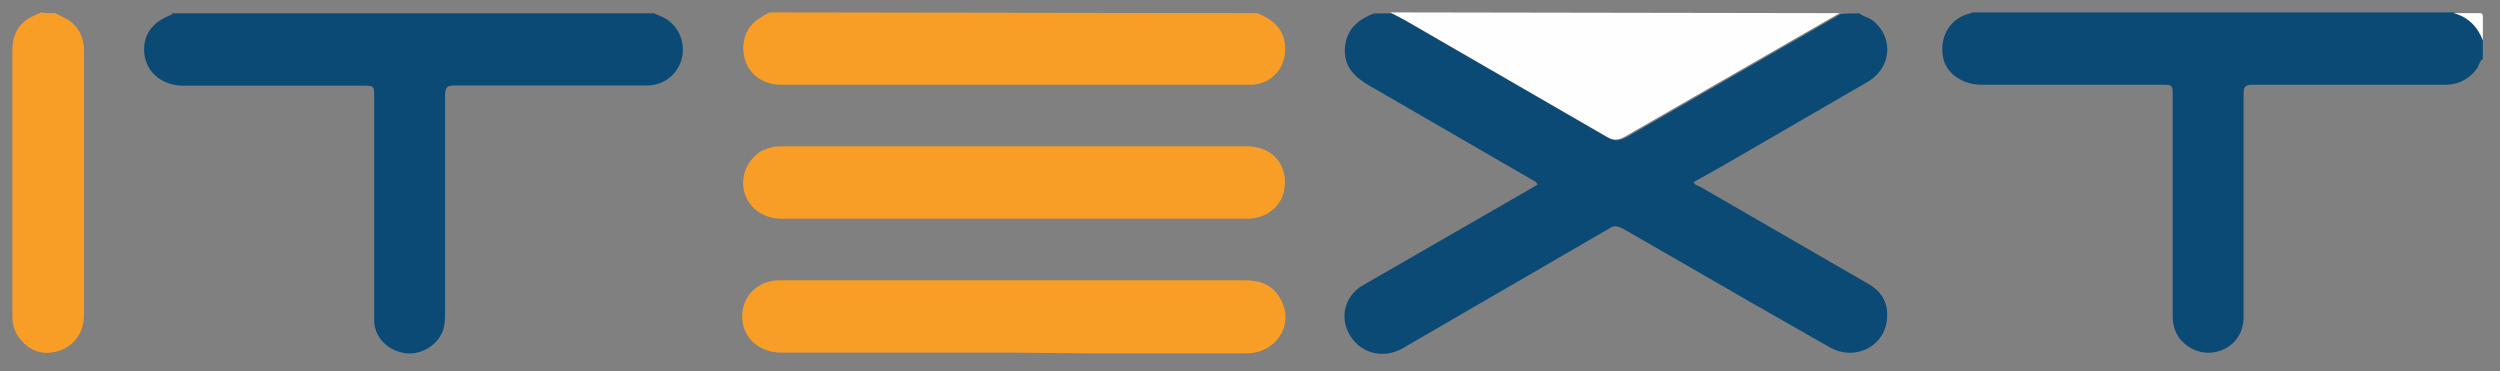 <svg xmlns="http://www.w3.org/2000/svg" xmlns:xlink="http://www.w3.org/1999/xlink" viewBox="0 0 101 15" fill="#fff" fill-rule="evenodd" stroke="#000" stroke-linecap="round" stroke-linejoin="round"><rect x="0" y="0" width="101" height="15" fill="#808080" stroke="none"/><use xlink:href="#A" x=".5" y=".5"/><symbol id="A" overflow="visible"><g stroke="none" fill-rule="nonzero"><path d="M74.602.03c.174.145.405.174.58.318.84.694.723 1.9-.23 2.46l-5.847 3.386-1.186.666c.058.116.174.145.3.203l6.714 3.878c.58.318.868.8.8 1.447-.087 1.1-1.273 1.707-2.286 1.157l-3.096-1.765-5.276-3.038c-.232-.116-.376-.145-.58 0l-8.297 4.812c-.84.492-1.823.203-2.228-.637-.347-.694-.087-1.505.608-1.9l7.032-4.05c-.03-.145-.174-.174-.26-.23l-6.5-3.762c-.608-.347-1.07-.78-1.013-1.534s.52-1.157 1.186-1.4h.695c.203.087.405.203.608.318l8.102 4.688c.3.174.492.145.78 0L73.86.07c.23-.03.492-.03.752-.03zm-48.7 0c.174.087.376.145.55.26a1.47 1.47 0 0 1 .579 1.62 1.43 1.43 0 0 1-1.418 1.042h-7.698c-.347 0-.434.058-.434.434v8.652c0 .232 0 .492-.058.723-.174.637-.84 1.07-1.505 1.013-.723-.087-1.273-.608-1.302-1.302V3.454c0-.492 0-.492-.463-.492H6.945c-.84 0-1.447-.463-1.592-1.157-.145-.78.23-1.4 1.07-1.707.03 0 .03-.03.03-.058h19.446zm73.905 1.852c-.145.087-.145.26-.232.376a1.54 1.54 0 0 1-1.302.666h-7.755c-.318 0-.376.087-.376.376v9c0 .637-.347 1.157-.926 1.36-.55.203-1.157.058-1.592-.405-.26-.3-.347-.637-.347-1.013V3.387c0-.463 0-.463-.463-.463H79.58c-.84 0-1.505-.492-1.592-1.186-.116-.8.318-1.534 1.157-1.707 0 0 0-.03.03-.03h19.446c.58.174.955.55 1.186 1.1v.78z" fill="#0a4a75"/><path d="M50.294.03c.666.26 1.13.695 1.13 1.447 0 .78-.55 1.4-1.33 1.447h-19.04c-.984 0-1.65-.752-1.505-1.736.087-.492.347-.8.78-1.042.087-.058.174-.087.26-.145l19.706.03z" fill="#f89d26"/><path d="M73.82.03l-8.652 4.977c-.3.174-.492.174-.78 0L56.274.319l-.608-.318 18.144.03z" fill="#fefefe"/><path d="M1.737.03c.26.145.52.232.723.434a1.46 1.46 0 0 1 .434 1.07v10.68c0 .637-.3 1.157-.897 1.418-.58.23-1.13.145-1.563-.3-.3-.3-.434-.637-.434-1.07V1.534C0 .811.318.348.984.087c.058-.03.116-.03.145-.087.203.03.405.03.608.03z" fill="#f89d26"/><path d="M99.806 1.13c-.203-.55-.608-.955-1.186-1.1h1.042c.116 0 .145.03.145.145v.955z" fill="#fefefe"/><path d="M40.454 13.746h-9.376c-.8 0-1.418-.463-1.563-1.157-.174-.926.434-1.707 1.4-1.765h18.896c.608 0 1.13.203 1.418.752.58 1.013-.145 2.17-1.33 2.2h-6.598l-2.836-.03zm.02-8.334h9.405c.897 0 1.534.58 1.534 1.447s-.637 1.476-1.534 1.476h-18.8c-.752 0-1.33-.434-1.505-1.07s.116-1.302.666-1.65a1.71 1.71 0 0 1 .84-.203h9.394z" fill="#f89d26"/></g></symbol></svg>